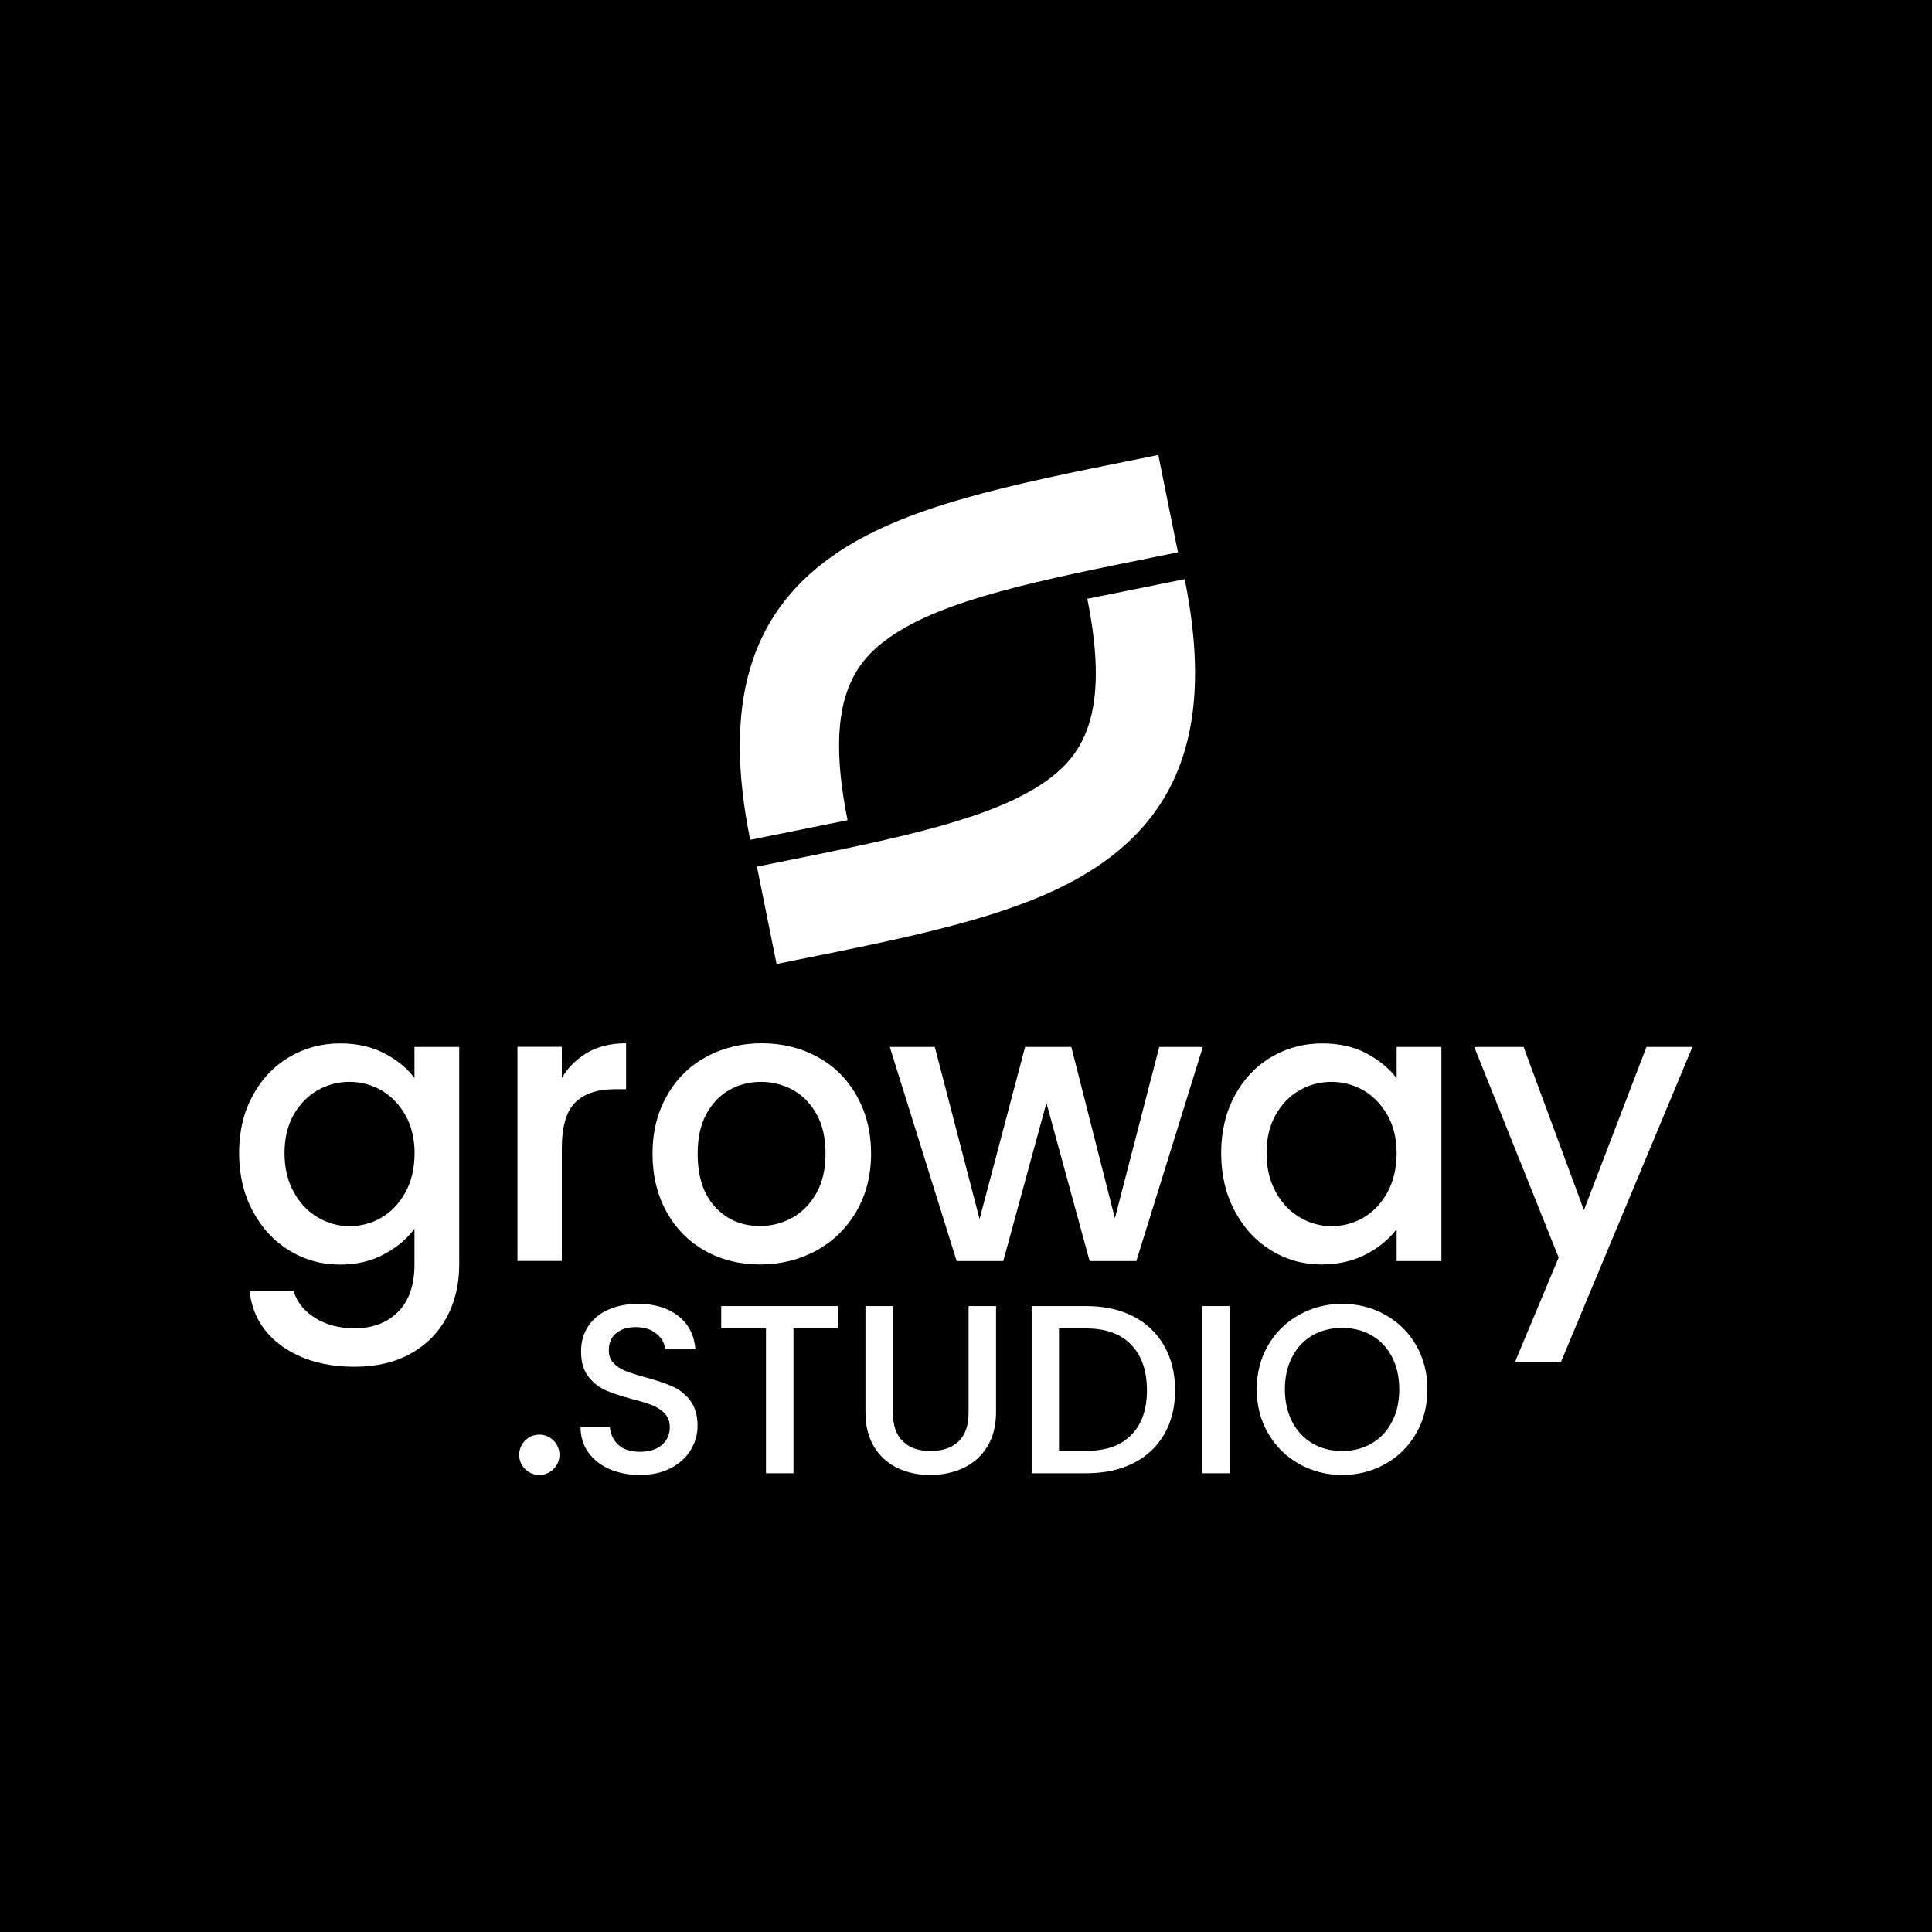 <svg width="603" height="603" viewBox="0 0 603 603" fill="none" xmlns="http://www.w3.org/2000/svg">
<rect width="603" height="603" fill="#000"/>
<path d="M209.826 432.708C207.661 431.769 204.843 430.789 201.371 429.85C198.757 429.156 196.715 428.502 195.203 427.89C193.692 427.278 192.467 426.461 191.487 425.44C190.506 424.42 190.016 423.113 190.016 421.48C190.016 419.112 190.792 417.316 192.344 416.091C193.896 414.825 195.898 414.213 198.349 414.213C201.044 414.213 203.25 414.907 204.884 416.254C206.518 417.602 207.457 419.235 207.58 421.154H217.056C216.688 416.744 214.932 413.274 211.705 410.743C208.478 408.211 204.312 406.946 199.288 406.946C195.734 406.946 192.589 407.558 189.894 408.742C187.198 409.926 185.074 411.682 183.603 413.927C182.092 416.173 181.357 418.826 181.357 421.807C181.357 425.073 182.092 427.645 183.603 429.605C185.115 431.564 186.912 432.993 189.036 433.932C191.16 434.871 193.937 435.77 197.327 436.668C200.023 437.362 202.147 438.015 203.659 438.627C205.17 439.24 206.477 440.097 207.498 441.2C208.519 442.302 209.05 443.731 209.05 445.486C209.05 447.732 208.233 449.569 206.559 450.998C204.925 452.427 202.597 453.121 199.656 453.121C196.796 453.121 194.591 452.386 192.998 450.957C191.405 449.487 190.547 447.65 190.343 445.405H181.193C181.193 448.426 182.01 451.039 183.603 453.284C185.196 455.53 187.402 457.285 190.22 458.51C193.039 459.735 196.184 460.347 199.697 460.347C203.414 460.347 206.599 459.653 209.336 458.224C212.073 456.795 214.156 454.917 215.586 452.549C217.015 450.182 217.71 447.691 217.71 445.037C217.71 441.73 216.934 439.077 215.422 437.117C213.87 435.116 211.991 433.647 209.826 432.708Z" fill="white"/>
<path d="M225.103 414.622H239.072V459.817H247.65V414.622H261.537V407.64H225.103V414.622Z" fill="white"/>
<path d="M302.302 440.914C302.302 444.874 301.281 447.855 299.197 449.855C297.114 451.856 294.214 452.876 290.456 452.876C286.739 452.876 283.839 451.897 281.797 449.855C279.714 447.855 278.693 444.874 278.693 440.914V407.64H270.115V440.751C270.115 444.997 271.014 448.59 272.811 451.57C274.608 454.509 277.059 456.714 280.122 458.184C283.186 459.654 286.617 460.348 290.375 460.348C294.132 460.348 297.564 459.613 300.668 458.184C303.772 456.714 306.264 454.55 308.102 451.57C309.94 448.63 310.879 444.997 310.879 440.751V407.64H302.302V440.914Z" fill="white"/>
<path d="M353.645 410.825C349.479 408.702 344.578 407.64 339.023 407.64H321.99V459.817H339.023C344.578 459.817 349.438 458.796 353.645 456.714C357.812 454.632 361.038 451.652 363.326 447.732C365.613 443.813 366.757 439.24 366.757 433.933C366.757 428.625 365.613 423.971 363.326 420.011C361.038 416.01 357.812 412.948 353.645 410.825ZM353.074 447.896C349.806 451.202 345.149 452.836 339.023 452.836H330.527V414.622H339.023C345.149 414.622 349.806 416.336 353.074 419.725C356.341 423.114 357.975 427.849 357.975 433.933C357.975 439.934 356.341 444.589 353.074 447.896Z" fill="white"/>
<path d="M383.831 407.64H375.253V459.817H383.831V407.64Z" fill="white"/>
<path d="M432.354 410.375C428.27 408.089 423.777 406.946 418.875 406.946C414.015 406.946 409.562 408.089 405.478 410.375C401.393 412.662 398.166 415.805 395.797 419.888C393.428 423.93 392.244 428.502 392.244 433.606C392.244 438.709 393.428 443.323 395.797 447.364C398.166 451.447 401.393 454.632 405.478 456.918C409.562 459.204 414.015 460.347 418.875 460.347C423.777 460.347 428.27 459.204 432.354 456.918C436.439 454.632 439.666 451.447 441.994 447.364C444.363 443.282 445.507 438.709 445.507 433.606C445.507 428.502 444.322 423.93 441.994 419.888C439.666 415.805 436.439 412.662 432.354 410.375ZM434.437 443.772C432.926 446.711 430.802 448.957 428.106 450.508C425.411 452.1 422.306 452.876 418.875 452.876C415.444 452.876 412.34 452.1 409.644 450.508C406.948 448.916 404.824 446.67 403.313 443.772C401.802 440.832 401.026 437.444 401.026 433.606C401.026 429.768 401.802 426.379 403.313 423.481C404.824 420.582 406.948 418.337 409.644 416.785C412.34 415.234 415.444 414.458 418.875 414.458C422.306 414.458 425.411 415.234 428.106 416.785C430.802 418.337 432.926 420.582 434.437 423.481C435.949 426.379 436.725 429.768 436.725 433.606C436.725 437.484 435.99 440.873 434.437 443.772Z" fill="white"/>
<path d="M168.327 447.773C164.855 447.773 162.037 450.59 162.037 454.061C162.037 457.531 164.855 460.348 168.327 460.348C171.799 460.348 174.617 457.531 174.617 454.061C174.617 450.59 171.799 447.773 168.327 447.773Z" fill="white"/>
<path d="M143.33 394.697V326.761H129.361V336.478C127.114 333.416 123.969 330.844 119.966 328.762C115.963 326.679 111.348 325.659 106.201 325.659C100.36 325.659 95.05 327.088 90.231 329.946C85.411 332.803 81.612 336.845 78.835 342.03C76.016 347.215 74.627 353.176 74.627 359.872C74.627 366.567 76.016 372.61 78.835 377.876C81.612 383.184 85.411 387.307 90.231 390.247C95.05 393.227 100.36 394.697 106.201 394.697C111.307 394.697 115.841 393.635 119.844 391.472C123.847 389.349 127.033 386.695 129.361 383.51V394.656C129.361 401.107 127.645 406.047 124.214 409.476C120.783 412.906 116.249 414.58 110.694 414.58C105.915 414.58 101.831 413.518 98.359 411.354C94.928 409.231 92.681 406.414 91.619 402.944H77.895C78.712 410.211 82.102 415.968 88.107 420.214C94.111 424.46 101.627 426.583 110.694 426.583C117.475 426.583 123.357 425.195 128.217 422.459C133.119 419.724 136.836 415.927 139.45 411.109C142.023 406.333 143.33 400.821 143.33 394.697ZM126.502 372.201C124.582 375.631 122.131 378.244 119.027 380.04C115.963 381.837 112.614 382.694 109.061 382.694C105.589 382.694 102.28 381.796 99.176 379.958C96.072 378.121 93.539 375.508 91.66 371.997C89.74 368.527 88.801 364.485 88.801 359.872C88.801 355.258 89.74 351.298 91.66 347.909C93.58 344.562 96.072 342.03 99.135 340.275C102.198 338.519 105.507 337.662 109.101 337.662C112.655 337.662 115.963 338.56 119.068 340.316C122.131 342.112 124.623 344.684 126.543 348.073C128.462 351.461 129.402 355.462 129.402 360.076C129.361 364.73 128.421 368.731 126.502 372.201Z" fill="white"/>
<path d="M175.353 358.403C175.353 351.626 176.742 346.849 179.56 344.073C182.338 341.337 186.463 339.949 191.896 339.949H195.408V325.619C190.793 325.619 186.79 326.558 183.441 328.477C180.091 330.396 177.395 333.009 175.353 336.438V326.721H161.506V393.555H175.353V358.403Z" fill="white"/>
<path d="M220.038 390.37C225.143 393.228 230.821 394.657 237.152 394.657C243.524 394.657 249.406 393.228 254.675 390.37C259.985 387.512 264.151 383.43 267.256 378.163C270.319 372.896 271.871 366.895 271.871 360.077C271.871 353.3 270.36 347.257 267.378 341.99C264.396 336.724 260.312 332.682 255.124 329.865C249.937 327.048 244.178 325.619 237.765 325.619C231.352 325.619 225.593 327.048 220.405 329.865C215.218 332.682 211.133 336.724 208.152 341.99C205.17 347.257 203.659 353.259 203.659 360.077C203.659 366.936 205.129 372.978 208.029 378.204C210.929 383.471 214.932 387.512 220.038 390.37ZM220.405 347.788C222.203 344.44 224.613 341.909 227.635 340.194C230.658 338.479 233.966 337.663 237.52 337.663C241.073 337.663 244.382 338.52 247.486 340.194C250.55 341.909 253.041 344.44 254.879 347.788C256.758 351.136 257.657 355.259 257.657 360.118C257.657 364.976 256.677 369.1 254.757 372.488C252.796 375.877 250.305 378.449 247.159 380.123C244.055 381.838 240.706 382.654 237.152 382.654C231.556 382.654 226.941 380.694 223.265 376.775C219.588 372.856 217.75 367.303 217.75 360.077C217.75 355.259 218.608 351.177 220.405 347.788Z" fill="white"/>
<path d="M313.127 393.595L326.606 344.236L340.085 393.595H354.667L375.417 326.762H361.815L347.968 380.245L334.367 326.762H319.948L305.734 380.49L291.764 326.762H277.713L298.586 393.595H313.127Z" fill="white"/>
<path d="M435.868 336.479C433.54 333.417 430.395 330.844 426.474 328.762C422.552 326.68 417.937 325.659 412.708 325.659C406.868 325.659 401.558 327.088 396.738 329.946C391.918 332.804 388.119 336.846 385.342 342.031C382.564 347.216 381.135 353.136 381.135 359.872C381.135 366.568 382.523 372.61 385.342 377.877C388.119 383.185 391.918 387.308 396.697 390.248C401.476 393.187 406.745 394.657 412.463 394.657C417.651 394.657 422.266 393.595 426.31 391.513C430.354 389.39 433.54 386.777 435.909 383.634V393.595H449.878V326.762H435.909V336.479H435.868ZM433.009 372.202C431.089 375.632 428.638 378.245 425.534 380.041C422.471 381.837 419.121 382.695 415.568 382.695C412.096 382.695 408.787 381.796 405.683 379.959C402.579 378.122 400.046 375.509 398.167 371.998C396.248 368.528 395.308 364.486 395.308 359.872C395.308 355.259 396.248 351.299 398.167 347.91C400.087 344.562 402.538 341.99 405.642 340.275C408.706 338.52 412.014 337.663 415.609 337.663C419.162 337.663 422.471 338.561 425.575 340.316C428.638 342.113 431.13 344.685 433.05 348.073C434.97 351.462 435.909 355.463 435.909 360.077C435.868 364.731 434.888 368.732 433.009 372.202Z" fill="white"/>
<path d="M513.883 326.762L494.359 377.714L475.529 326.762H460.13L486.476 392.493L472.874 425.032H487.211L528.22 326.762H513.883Z" fill="white"/>
<path d="M234.144 262.121C225.665 220.129 233.764 192.019 259.613 173.692C281.67 158.053 314.445 151.473 355.906 143.137L361.524 142L367.658 172.383L362.04 173.52C324.164 181.133 294.249 187.162 277.569 198.977C266.437 206.866 257.131 219.233 264.541 255.989L234.144 262.121Z" fill="white"/>
<path d="M242.38 300.875L236.246 270.492L241.863 269.355C279.74 261.742 309.655 255.714 326.335 243.898C337.467 236.009 346.773 223.642 339.363 186.886L369.76 180.754C378.239 222.747 370.139 250.857 344.291 269.183C322.234 284.823 289.459 291.402 247.998 299.739L242.38 300.875Z" fill="white"/>
</svg>
